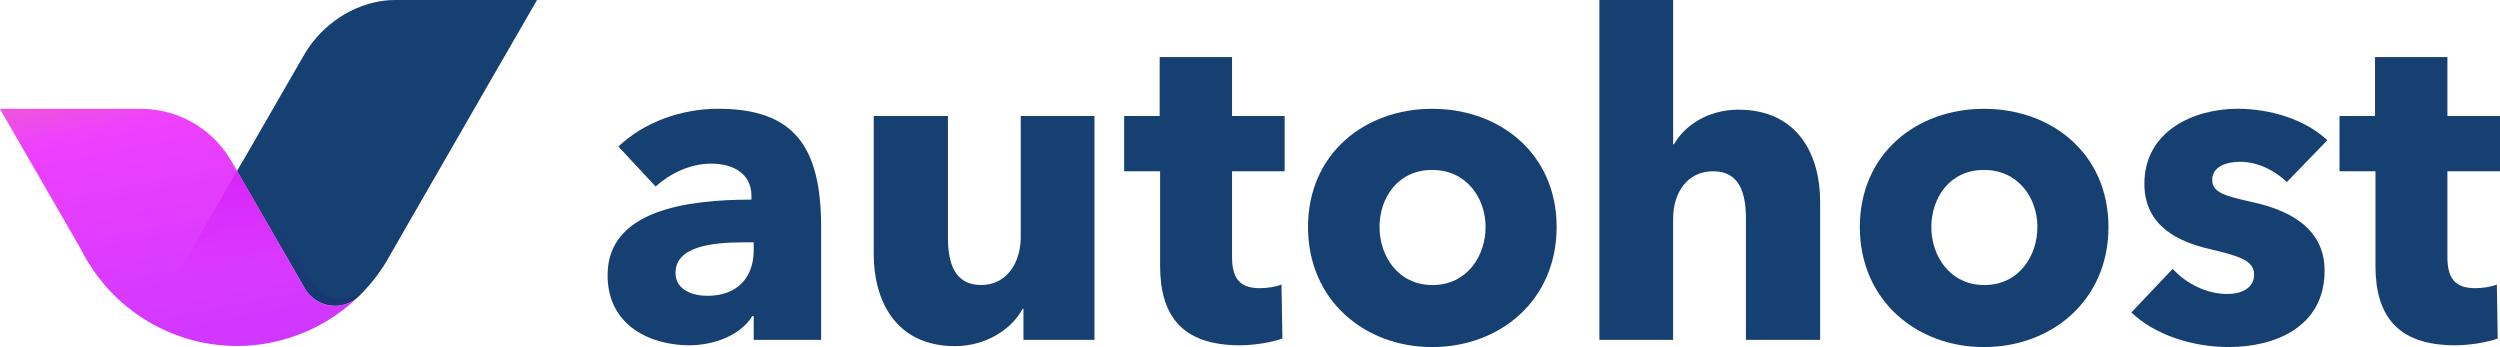 <?xml version="1.0" encoding="utf-8"?>
<!-- Generator: Adobe Illustrator 23.0.3, SVG Export Plug-In . SVG Version: 6.00 Build 0)  -->
<svg version="1.1" id="Layer_2" xmlns="http://www.w3.org/2000/svg" xmlns:xlink="http://www.w3.org/1999/xlink" x="0px" y="0px"
	 width="733.92px" height="101.89px" viewBox="0 0 733.92 101.89" style="enable-background:new 0 0 733.92 101.89;"
	 xml:space="preserve">
<style type="text/css">
	.st0{fill:#174072;}
	.st1{opacity:0.5;fill:url(#SVGID_1_);}
	.st2{fill:url(#SVGID_2_);}
	.st3{fill:url(#SVGID_3_);}
</style>
<path id="A" class="st0" d="M178.37,80.77c0-19,23.1-22.17,42.23-22.17v-1.06c0-6.47-5.15-9.5-11.88-9.5
	c-6.2,0-12.27,3.04-16.23,6.73l-10.95-11.75c7.65-7.26,18.61-11.09,29.3-11.09c22.04,0,30.22,10.82,30.22,34.71v33.13h-19.8v-6.99
	h-0.4c-3.3,5.41-10.82,8.58-18.61,8.58C191.84,101.36,178.37,96.21,178.37,80.77z M221.27,73.38v-2.24h-2.77
	c-9.5,0-20.19,1.19-20.19,8.97c0,5.01,5.01,6.73,9.37,6.73C216.38,86.84,221.27,81.56,221.27,73.38z"/>
<path id="U" class="st0" d="M256.5,74.7V34.05h21.78v35.63c0,7.39,1.85,13.99,9.77,13.99c7.52,0,11.61-6.6,11.61-14.12v-35.5h21.64
	v65.72h-20.85v-9.11h-0.26c-3.04,5.81-10.56,10.95-19.8,10.95C262.7,101.62,256.5,87.9,256.5,74.7z"/>
<path id="T_1_" class="st0" d="M340.57,78V50.28h-10.56V34.05h10.43V16.76h21.25v17.29h15.44v16.23h-15.44v25.08
	c0,6.07,1.98,9.24,8.18,9.24c2.11,0,4.75-0.4,6.34-1.06l0.26,15.84c-2.9,1.06-7.92,1.98-12.54,1.98
	C346.38,101.36,340.57,91.99,340.57,78z"/>
<path id="O_1_" class="st0" d="M383.99,66.65c0-21.51,16.63-34.71,36.43-34.71c19.93,0,36.56,13.2,36.56,34.71
	c0,21.51-16.63,35.24-36.56,35.24C400.62,101.89,383.99,88.16,383.99,66.65z M436.12,66.65c0-8.45-5.54-16.76-15.7-16.76
	c-10.16,0-15.44,8.31-15.44,16.76s5.41,17.03,15.57,17.03C430.71,83.67,436.12,75.09,436.12,66.65z"/>
<path id="H" class="st0" d="M469.54,0h21.64v42.36h0.26c2.9-5.28,9.77-10.16,18.87-10.16c17.82,0,24.02,13.73,24.02,26.92v40.65
	h-21.78V64.14c0-7.39-1.85-13.86-9.63-13.86c-7.52,0-11.75,6.2-11.75,13.99v35.5h-21.64V0z"/>
<path id="O" class="st0" d="M545.99,66.65c0-21.51,16.63-34.71,36.43-34.71c19.93,0,36.56,13.2,36.56,34.71
	c0,21.51-16.63,35.24-36.56,35.24C562.62,101.89,545.99,88.16,545.99,66.65z M598.12,66.65c0-8.45-5.54-16.76-15.7-16.76
	c-10.16,0-15.44,8.31-15.44,16.76s5.41,17.03,15.57,17.03C592.71,83.67,598.12,75.09,598.12,66.65z"/>
<path id="S" class="st0" d="M625.7,91.72l12.14-12.8c3.83,4.22,9.77,7.39,16.1,7.39c3.56,0,7.79-1.45,7.79-5.68
	c0-4.09-4.09-5.41-13.07-7.52c-9.11-2.11-19.14-6.73-19.14-19.14c0-15.7,14.78-22.04,27.32-22.04c9.77,0,19.93,3.17,26.39,9.24
	l-11.88,12.27c-3.43-3.3-8.45-5.94-13.73-5.94c-4.09,0-8.18,1.45-8.18,5.28c0,3.7,3.56,4.75,12.01,6.6
	c10.03,2.24,20.98,7.26,20.98,20.06c0,16.63-14.65,22.44-28.11,22.44C643.65,101.89,632.56,98.32,625.7,91.72z"/>
<path id="T" class="st0" d="M697.36,78V50.28H686.8V34.05h10.43V16.76h21.25v17.29h15.44v16.23h-15.44v25.08
	c0,6.07,1.98,9.24,8.18,9.24c2.11,0,4.75-0.4,6.33-1.06l0.26,15.84c-2.9,1.06-7.92,1.98-12.54,1.98
	C703.17,101.36,697.36,91.99,697.36,78z"/>
<g id="Icon">
	<path class="st0" d="M115.97,0c-0.99,0-1.98,0.06-2.96,0.17c-9.34,1.05-18.26,6.93-23.36,15.28c-0.27,0.44-0.52,0.88-0.77,1.34
		l-0.95,1.64L69.6,50.21l19.72,34.16l0.32,0.55c1.8,2.91,5.03,4.85,8.71,4.85c2.5,0,4.78-0.9,6.56-2.38
		c3.09-2.95,5.82-6.27,8.09-9.9c0.64-1.03,1.25-2.08,1.82-3.15l0.07-0.12l30.37-52.75l1.76-3.05L157.66,0H115.97z"/>
	<linearGradient id="SVGID_1_" gradientUnits="userSpaceOnUse" x1="102.222" y1="89.656" x2="78.064" y2="62.998">
		<stop  offset="0" style="stop-color:#172E72"/>
		<stop  offset="1" style="stop-color:#174072"/>
	</linearGradient>
	<path class="st1" d="M91.75,82.82l-0.32-0.55L71.7,48.09l-0.44-0.75l-1.66,2.88l19.72,34.16l0.32,0.55
		c1.8,2.91,5.03,4.85,8.71,4.85c1.81,0,3.5-0.48,4.97-1.3c1.14-0.9,2.25-1.84,3.31-2.84c0.08-0.08,0.17-0.16,0.25-0.25
		c-1.76,1.42-3.99,2.28-6.42,2.28C96.78,87.68,93.56,85.74,91.75,82.82z"/>
	<linearGradient id="SVGID_2_" gradientUnits="userSpaceOnUse" x1="44.049" y1="17.92" x2="61.821" y2="105.669">
		<stop  offset="0" style="stop-color:#EE5ECC"/>
		<stop  offset="0.201" style="stop-color:#EE40FF"/>
		<stop  offset="1" style="stop-color:#CE36FF"/>
	</linearGradient>
	<path class="st2" d="M89.65,84.93l-0.32-0.55L69.59,50.19l-1.26-2.19c-0.24-0.45-0.5-0.89-0.77-1.33
		c-5.39-8.83-15.12-14.72-26.22-14.72H21.84H0V32l12.17,21.08l11.54,19.99c0,0,0,0,0,0c0.12,0.24,0.24,0.47,0.36,0.71
		c0.01,0.02,0.02,0.04,0.03,0.07c0.11,0.21,0.21,0.41,0.32,0.62c0.02,0.04,0.04,0.07,0.06,0.11c0.15,0.28,0.3,0.55,0.46,0.83
		c0.23,0.41,0.46,0.82,0.71,1.22c0.01,0.01,0.02,0.03,0.03,0.04c0.11,0.18,0.22,0.37,0.34,0.55c0.04,0.06,0.08,0.13,0.12,0.19
		c0.08,0.12,0.15,0.24,0.23,0.36c0.05,0.07,0.09,0.14,0.14,0.21c0.07,0.11,0.15,0.23,0.22,0.34c0.05,0.07,0.09,0.14,0.14,0.21
		c0.04,0.06,0.07,0.11,0.11,0.17c0.03,0.04,0.06,0.09,0.09,0.13c0.08,0.12,0.16,0.24,0.24,0.36c0.06,0.08,0.12,0.17,0.17,0.25
		c0.08,0.12,0.17,0.24,0.25,0.36c0.06,0.08,0.11,0.16,0.17,0.24c0.1,0.13,0.19,0.27,0.29,0.4c0.05,0.07,0.09,0.13,0.14,0.2
		c0.14,0.2,0.29,0.39,0.44,0.59c0,0,0,0,0,0.01c0.39,0.51,0.79,1.02,1.19,1.51c0.24,0.3,0.49,0.6,0.74,0.89c0,0,0.01,0.01,0.01,0.01
		c0.17,0.19,0.33,0.39,0.5,0.58c0.51,0.58,1.03,1.14,1.56,1.69c0.01,0.01,0.01,0.01,0.02,0.02c0.53,0.55,1.08,1.09,1.64,1.62
		c0,0,0,0,0,0c0.18,0.17,0.36,0.34,0.55,0.51c0.01,0.01,0.02,0.02,0.03,0.03c0.28,0.26,0.56,0.51,0.85,0.76
		c0.29,0.25,0.58,0.5,0.87,0.74c0.01,0.01,0.02,0.02,0.03,0.02c0.18,0.15,0.37,0.3,0.55,0.46c0.02,0.01,0.03,0.03,0.05,0.04
		c0.59,0.48,1.18,0.94,1.79,1.39c0.02,0.01,0.04,0.03,0.06,0.04c0.18,0.14,0.37,0.27,0.55,0.4c0.02,0.02,0.04,0.03,0.06,0.05
		c0.37,0.26,0.74,0.52,1.11,0.77c0.25,0.17,0.5,0.33,0.75,0.5c0.03,0.02,0.06,0.04,0.09,0.06c0.18,0.12,0.37,0.24,0.55,0.35
		c0.03,0.02,0.05,0.03,0.08,0.05c0.43,0.27,0.86,0.53,1.29,0.79c0.01,0.01,0.02,0.01,0.03,0.02c0.2,0.12,0.4,0.23,0.6,0.34
		c0.04,0.02,0.08,0.04,0.11,0.06c0.18,0.1,0.37,0.21,0.55,0.31c0.03,0.02,0.06,0.04,0.1,0.05c0.44,0.24,0.88,0.47,1.32,0.7
		c0.03,0.01,0.06,0.03,0.09,0.04c0.19,0.1,0.38,0.19,0.57,0.28c0.05,0.02,0.09,0.05,0.14,0.07c0.18,0.09,0.37,0.18,0.55,0.27
		c0.04,0.02,0.08,0.04,0.11,0.05c0.45,0.21,0.9,0.41,1.35,0.61c0.04,0.02,0.09,0.04,0.13,0.05c0.18,0.08,0.36,0.16,0.55,0.23
		c0.06,0.02,0.11,0.05,0.17,0.07c0.18,0.08,0.37,0.15,0.55,0.23c0.04,0.02,0.08,0.03,0.13,0.05c0.46,0.18,0.92,0.36,1.38,0.52
		c0.05,0.02,0.11,0.04,0.16,0.06c0.18,0.06,0.35,0.13,0.53,0.19c0.06,0.02,0.13,0.04,0.19,0.07c0.19,0.06,0.37,0.13,0.56,0.19
		c0.05,0.01,0.09,0.03,0.14,0.04c0.24,0.08,0.47,0.15,0.71,0.23c0.02,0.01,0.04,0.01,0.05,0.02c0.21,0.07,0.43,0.13,0.64,0.19
		c0.06,0.02,0.13,0.04,0.19,0.06c0.17,0.05,0.35,0.1,0.52,0.15c0.07,0.02,0.14,0.04,0.21,0.06c0.19,0.05,0.38,0.1,0.57,0.15
		c0.05,0.01,0.09,0.02,0.14,0.04c0.24,0.06,0.48,0.12,0.72,0.18c0.04,0.01,0.08,0.02,0.12,0.03c0.2,0.05,0.4,0.09,0.6,0.14
		c0.07,0.02,0.15,0.03,0.22,0.05c0.17,0.04,0.34,0.08,0.52,0.11c0.07,0.02,0.15,0.03,0.22,0.05c0.2,0.04,0.39,0.08,0.59,0.12
		c0.04,0.01,0.09,0.02,0.13,0.03c0.24,0.05,0.49,0.09,0.73,0.13c0.06,0.01,0.11,0.02,0.17,0.03c0.19,0.03,0.38,0.06,0.56,0.1
		c0.08,0.01,0.16,0.03,0.24,0.04c0.17,0.03,0.34,0.05,0.52,0.08c0.08,0.01,0.16,0.02,0.23,0.03c0.21,0.03,0.41,0.06,0.62,0.08
		c0.04,0.01,0.08,0.01,0.12,0.02c0.25,0.03,0.49,0.06,0.74,0.09c0.07,0.01,0.13,0.01,0.2,0.02c0.18,0.02,0.36,0.04,0.55,0.06
		c0.08,0.01,0.17,0.02,0.25,0.02c0.17,0.02,0.35,0.03,0.52,0.05c0.08,0.01,0.16,0.01,0.24,0.02c0.22,0.02,0.45,0.03,0.67,0.05
		c0.03,0,0.05,0,0.08,0.01c0.25,0.02,0.5,0.03,0.75,0.04c0.07,0,0.15,0.01,0.22,0.01c0.18,0.01,0.36,0.02,0.54,0.02
		c0.09,0,0.17,0.01,0.26,0.01c0.18,0.01,0.35,0.01,0.53,0.01c0.08,0,0.16,0,0.24,0c0.25,0,0.51,0.01,0.76,0.01
		c0.26,0,0.53,0,0.79-0.01c0.08,0,0.16,0,0.23,0c0.19,0,0.39-0.01,0.58-0.01c0.08,0,0.16,0,0.24-0.01c0.25-0.01,0.49-0.02,0.74-0.03
		c0.01,0,0.03,0,0.04,0c0.26-0.01,0.52-0.03,0.78-0.05c0.07,0,0.14-0.01,0.22-0.02c0.2-0.01,0.39-0.03,0.59-0.04
		c0.08-0.01,0.15-0.01,0.23-0.02c0.24-0.02,0.48-0.04,0.71-0.07c0.02,0,0.04,0,0.06-0.01c0.26-0.03,0.52-0.06,0.78-0.09
		c0.06-0.01,0.13-0.02,0.19-0.02c0.2-0.02,0.4-0.05,0.6-0.08c0.07-0.01,0.14-0.02,0.21-0.03c0.24-0.03,0.47-0.07,0.71-0.1
		c0.02,0,0.04-0.01,0.06-0.01c0.26-0.04,0.52-0.08,0.78-0.13c0.05-0.01,0.1-0.02,0.15-0.03c0.21-0.04,0.42-0.07,0.63-0.11
		c0.06-0.01,0.12-0.02,0.18-0.03c0.24-0.04,0.48-0.09,0.71-0.14c0.02,0,0.03-0.01,0.05-0.01c0.26-0.05,0.52-0.11,0.78-0.17
		c0.04-0.01,0.07-0.02,0.11-0.02c0.22-0.05,0.44-0.1,0.66-0.15c0.05-0.01,0.1-0.02,0.15-0.04c0.24-0.06,0.48-0.12,0.72-0.18
		c0.01,0,0.02,0,0.03-0.01c0.26-0.07,0.53-0.14,0.79-0.21c0.02,0,0.04-0.01,0.05-0.01c0.24-0.06,0.47-0.13,0.7-0.2
		c0.04-0.01,0.08-0.02,0.12-0.04c0.25-0.07,0.49-0.14,0.73-0.22c0,0,0.01,0,0.01,0c0.52-0.16,1.03-0.33,1.54-0.5
		c0.03-0.01,0.06-0.02,0.09-0.03c0.38-0.13,0.76-0.27,1.13-0.41c0.38-0.14,0.75-0.28,1.12-0.43c0.02-0.01,0.04-0.02,0.06-0.02
		c0.52-0.21,1.04-0.43,1.55-0.65c0.23-0.1,0.46-0.2,0.68-0.31c0.01,0,0.02-0.01,0.03-0.01c0.74-0.34,1.47-0.7,2.19-1.07
		c0,0,0.01,0,0.01-0.01c0.73-0.38,1.44-0.77,2.15-1.18c0,0,0,0,0,0c3.54-2.06,6.81-4.52,9.74-7.34c-1.79,1.53-4.11,2.46-6.65,2.46
		C94.68,89.78,91.45,87.84,89.65,84.93z"/>
	<linearGradient id="SVGID_3_" gradientUnits="userSpaceOnUse" x1="70.756" y1="34.624" x2="73.723" y2="80.119">
		<stop  offset="0" style="stop-color:#C718EC"/>
		<stop  offset="1" style="stop-color:#D518FF;stop-opacity:0"/>
	</linearGradient>
	<path class="st3" d="M89.65,84.93l-0.32-0.55L69.59,50.19l-0.02-0.04L43.96,94.68c0.02,0.01,0.03,0.02,0.05,0.03
		c0.51,0.29,1.02,0.57,1.54,0.85c0.15,0.08,0.31,0.16,0.46,0.24c0.54,0.28,1.08,0.55,1.62,0.81c0.02,0.01,0.04,0.02,0.06,0.03
		c0.61,0.29,1.23,0.57,1.85,0.83c0.03,0.01,0.06,0.03,0.1,0.04c0.54,0.23,1.1,0.45,1.65,0.66c0.15,0.06,0.3,0.12,0.45,0.17
		c1.33,0.5,2.69,0.94,4.08,1.33c0,0,0,0,0.01,0c0.01,0,0.02,0.01,0.03,0.01c0.71,0.2,1.42,0.38,2.14,0.54
		c0.03,0.01,0.06,0.01,0.08,0.02c0.71,0.16,1.43,0.31,2.15,0.45c0.04,0.01,0.07,0.01,0.11,0.02c0.72,0.13,1.44,0.25,2.17,0.35
		c0.04,0.01,0.08,0.01,0.12,0.02c0.73,0.1,1.46,0.18,2.2,0.25c0.04,0,0.07,0.01,0.11,0.01c0.74,0.07,1.49,0.12,2.24,0.15
		c0.03,0,0.06,0,0.08,0c0,0,0,0,0.01,0c0.77,0.03,1.54,0.05,2.32,0.05c1.11,0,2.2-0.04,3.29-0.11c0.02,0,0.04,0,0.06,0
		c1.08-0.07,2.14-0.17,3.2-0.31c0.03,0,0.06-0.01,0.09-0.01c1.05-0.14,2.09-0.3,3.12-0.5c0.03-0.01,0.06-0.01,0.08-0.02
		c1.03-0.2,2.06-0.43,3.07-0.7c0.03-0.01,0.05-0.01,0.08-0.02c0.76-0.2,1.51-0.41,2.26-0.65c0.09-0.03,0.19-0.06,0.28-0.09
		c0.66-0.21,1.32-0.43,1.98-0.67c0.07-0.03,0.15-0.05,0.22-0.08c0.64-0.24,1.27-0.49,1.89-0.75c0.19-0.08,0.38-0.16,0.57-0.24
		c0.52-0.22,1.03-0.45,1.53-0.69c0.38-0.18,0.75-0.36,1.12-0.55c0.35-0.18,0.71-0.36,1.06-0.54c0.37-0.2,0.74-0.4,1.11-0.61
		c0.32-0.18,0.64-0.36,0.96-0.55c0.67-0.39,1.33-0.81,1.98-1.23c0.13-0.09,0.27-0.17,0.4-0.25c0.77-0.52,1.53-1.05,2.28-1.61
		c0.2-0.15,0.39-0.31,0.59-0.46c0.55-0.42,1.08-0.85,1.61-1.29c0.24-0.2,0.47-0.4,0.71-0.6c0.5-0.43,0.99-0.88,1.47-1.33
		c0.11-0.1,0.22-0.2,0.33-0.31c-1.78,1.48-4.06,2.38-6.56,2.38C94.68,89.78,91.45,87.84,89.65,84.93z"/>
</g>
</svg>
